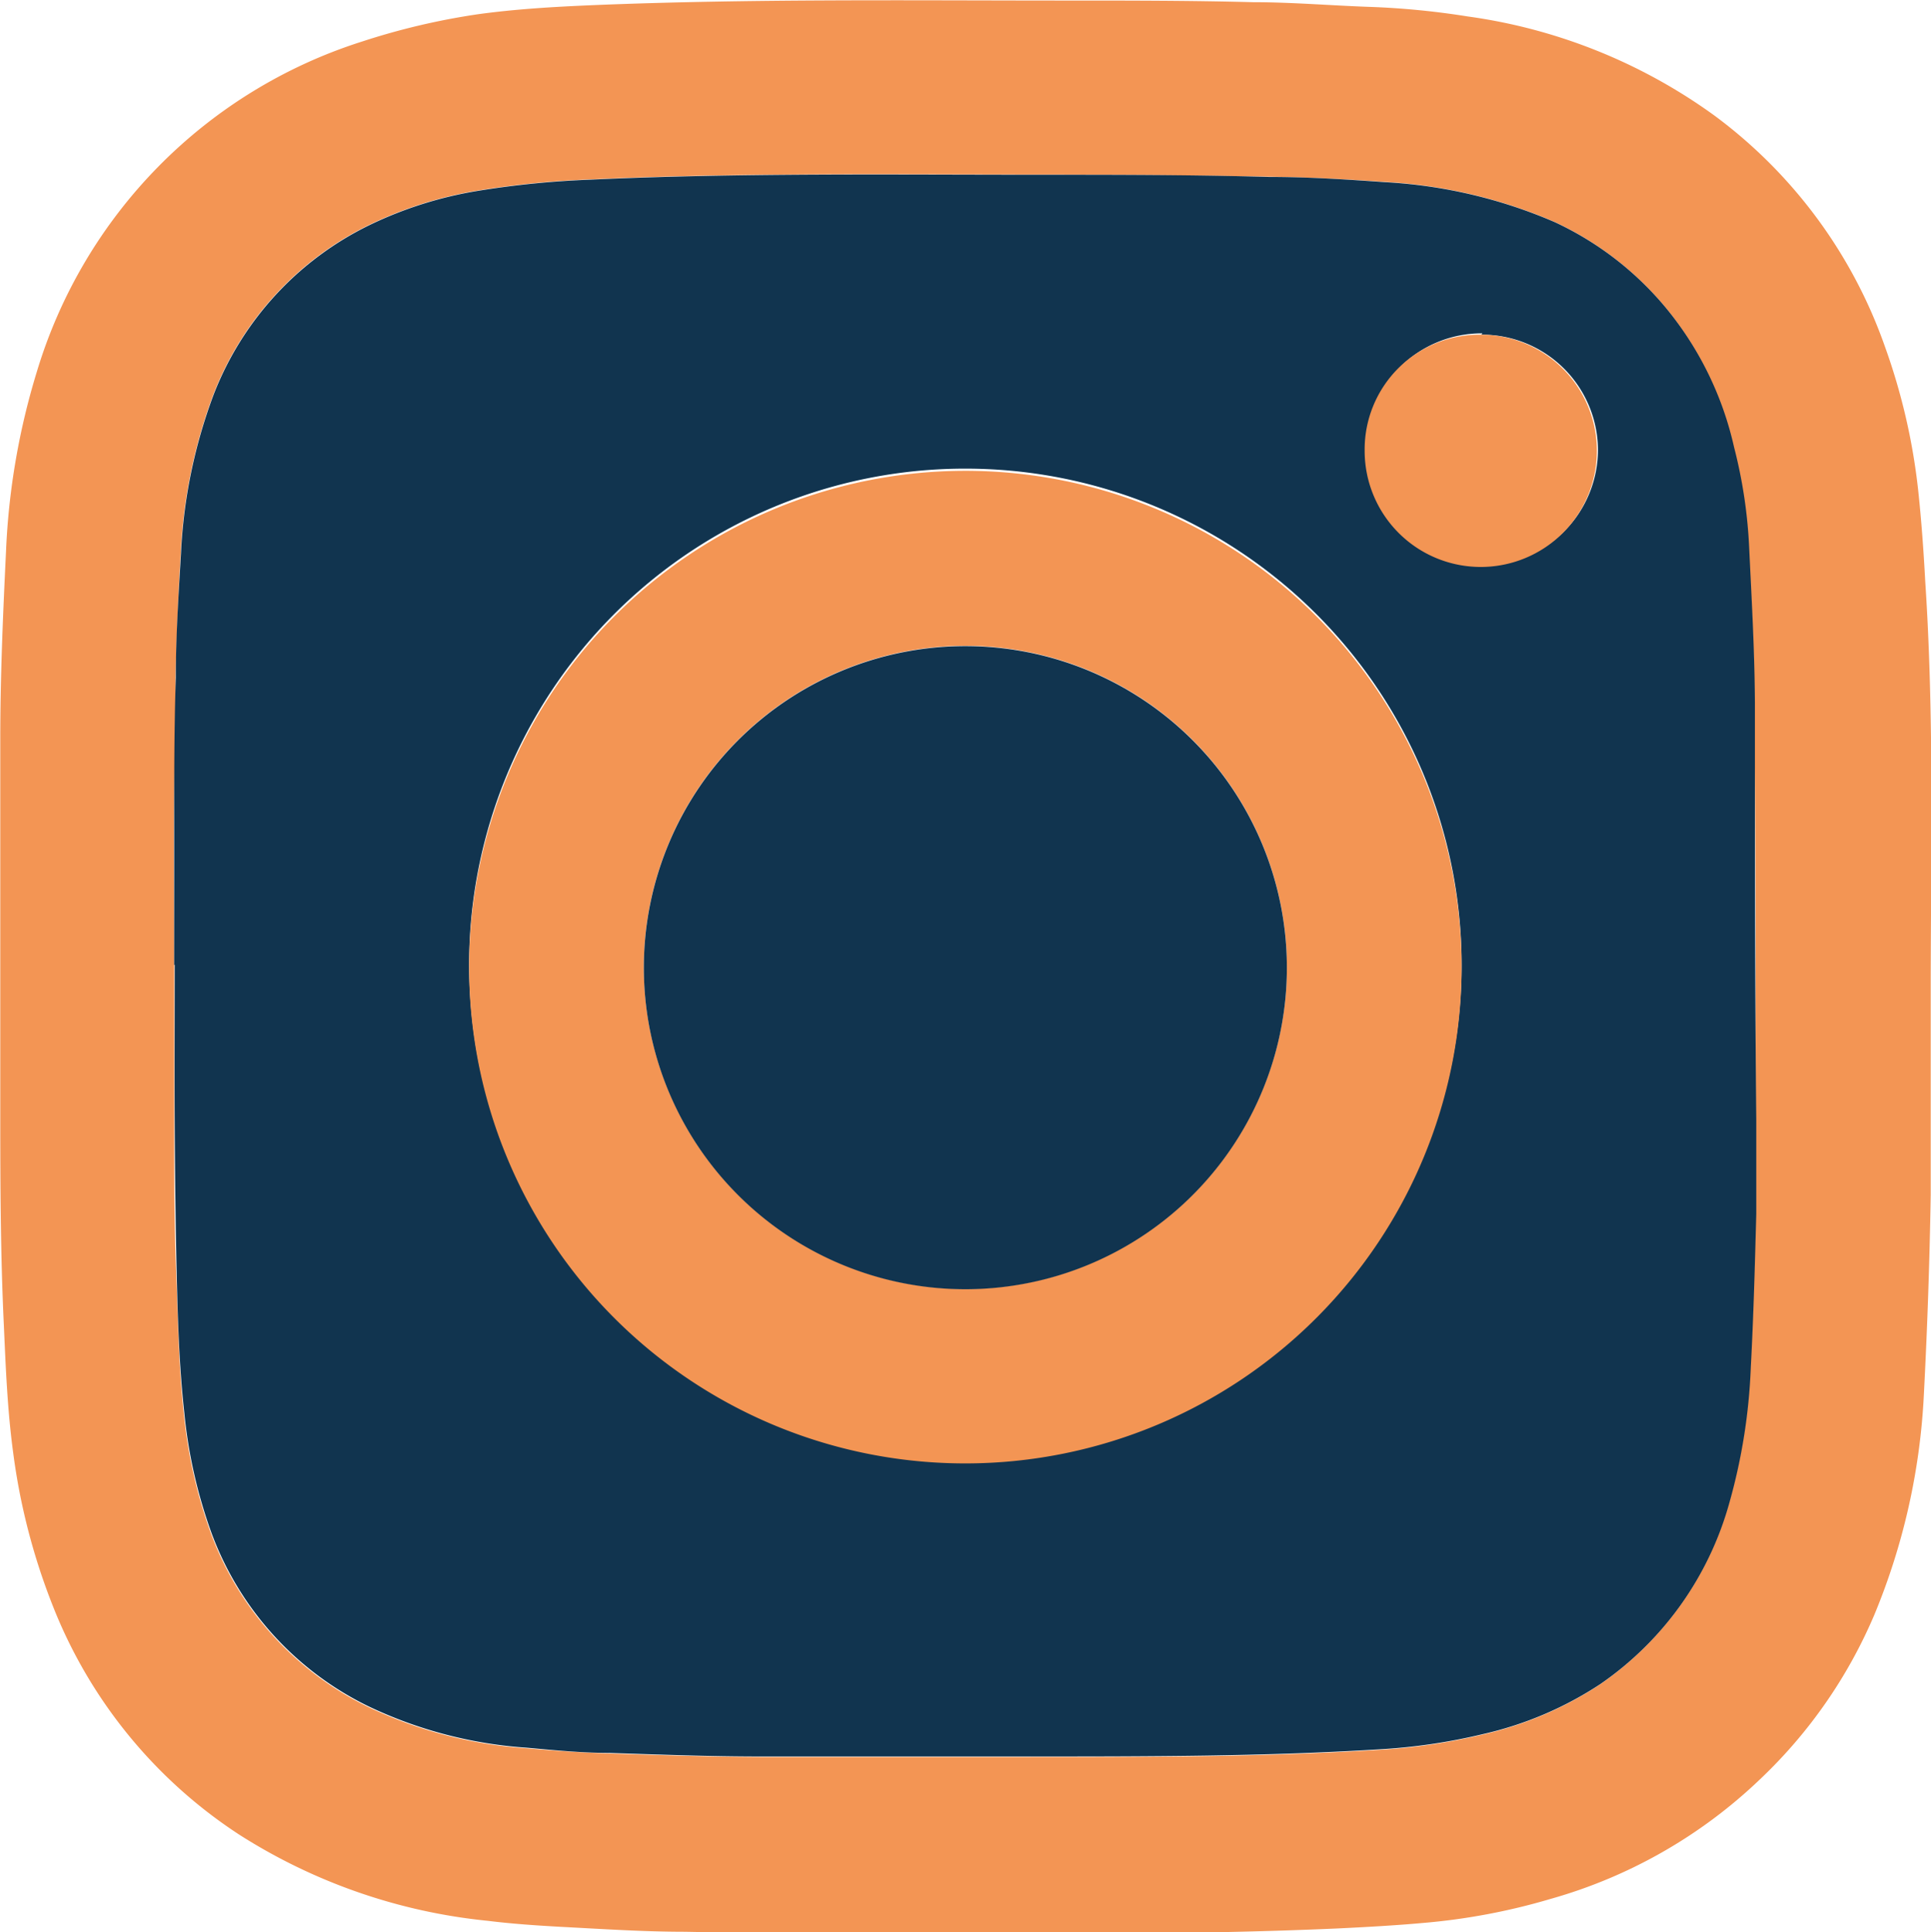 <svg id="Layer_1" data-name="Layer 1" xmlns="http://www.w3.org/2000/svg" viewBox="0 0 70.51 70.55"><defs><style>.cls-1{fill:#f39554;}.cls-2{fill:#11344f;}</style></defs><path class="cls-1" d="M332.88,421.38c0,2.64,0,5.27,0,7.91q-.06,3.65-.25,7.29a24,24,0,0,1-1.81,8.05,17.91,17.91,0,0,1-4.17,6A18.19,18.19,0,0,1,319,455a23.28,23.28,0,0,1-4.68.88c-1,.09-2.08.15-3.12.2-5.89.26-11.79.18-17.68.18q-3.06,0-6.12-.06c-1.52,0-3-.1-4.54-.18-.89-.05-1.79-.11-2.67-.22a20.69,20.69,0,0,1-9.08-3.15,17.7,17.7,0,0,1-6.81-8.37,23.38,23.38,0,0,1-1.44-5.58c-.21-1.55-.27-3.1-.34-4.66-.12-2.54-.13-5.09-.13-7.63,0-4.59,0-9.17,0-13.76,0-2.28.1-4.57.21-6.85a26,26,0,0,1,1.12-6.54,18.13,18.13,0,0,1,11.87-12.07,25.52,25.52,0,0,1,4.24-1c1.38-.19,2.76-.27,4.15-.33,5.81-.24,11.61-.17,17.42-.17,2.24,0,4.49,0,6.73.06,1.41,0,2.82.12,4.23.17a29.21,29.21,0,0,1,3.61.35,20,20,0,0,1,9,3.61,17.84,17.84,0,0,1,6.24,8.45,22.76,22.76,0,0,1,1.21,5.22c.12,1.11.2,2.23.26,3.35C333,411.72,332.89,416.55,332.88,421.38Zm-64.14-.47h0c0,1.94,0,3.88,0,5.81s0,3.57.07,5.35.09,3.47.28,5.2a18,18,0,0,0,1,4.41,11.45,11.45,0,0,0,5.73,6.31,15.91,15.91,0,0,0,5.78,1.51c1,.09,2,.16,3,.19,1.84.06,3.68.12,5.51.13,3.3,0,6.6,0,9.89,0,4.24,0,8.48,0,12.71-.26a21.36,21.36,0,0,0,3.81-.56,13,13,0,0,0,4.27-1.82,11.89,11.89,0,0,0,4.72-6.63,21.12,21.12,0,0,0,.78-4.93c.1-1.87.15-3.74.2-5.61,0-1.15,0-2.31,0-3.46,0-5.07,0-10.14-.05-15.21,0-1.89-.12-3.78-.21-5.67a17.88,17.88,0,0,0-.55-3.65,12.17,12.17,0,0,0-2.59-5.25,11.65,11.65,0,0,0-3.95-3,18.06,18.06,0,0,0-6.21-1.46c-1.41-.1-2.82-.17-4.23-.19-2.85-.05-5.69-.08-8.54-.08-5.41,0-10.83-.07-16.24.18a33.26,33.26,0,0,0-4.11.41,14.43,14.43,0,0,0-3.95,1.25,11.5,11.5,0,0,0-5.69,6.19,19,19,0,0,0-1.19,5.77c-.09,1.52-.15,3-.19,4.56,0,1.78-.05,3.57-.06,5.35S268.74,419.19,268.74,420.91Z" transform="translate(-262.38 -385.67)"/><path class="cls-2" d="M268.74,420.91c0-1.72,0-3.43,0-5.15s0-3.57.06-5.35c0-1.52.1-3,.19-4.56a19,19,0,0,1,1.19-5.77,11.5,11.5,0,0,1,5.69-6.19,14.43,14.43,0,0,1,3.95-1.25,33.26,33.26,0,0,1,4.11-.41c5.41-.25,10.83-.18,16.24-.18,2.85,0,5.69,0,8.54.08,1.41,0,2.82.09,4.23.19a18.06,18.06,0,0,1,6.21,1.46,11.65,11.65,0,0,1,3.95,3A12.17,12.17,0,0,1,325.7,402a17.88,17.88,0,0,1,.55,3.65c.09,1.89.2,3.78.21,5.67,0,5.07,0,10.14.05,15.21,0,1.15,0,2.31,0,3.46-.05,1.87-.1,3.74-.2,5.61a21.12,21.12,0,0,1-.78,4.93,11.89,11.89,0,0,1-4.72,6.63,13,13,0,0,1-4.27,1.82,21.36,21.36,0,0,1-3.81.56c-4.23.26-8.47.26-12.71.26-3.29,0-6.59,0-9.89,0-1.83,0-3.67-.07-5.51-.13-1,0-2-.1-3-.19a15.91,15.91,0,0,1-5.78-1.51,11.45,11.45,0,0,1-5.73-6.31,18,18,0,0,1-1-4.41c-.19-1.73-.24-3.46-.28-5.2s-.06-3.56-.07-5.35,0-3.87,0-5.81Zm10.77,0a18.12,18.12,0,1,0,18.07-18.13A18.11,18.11,0,0,0,279.51,421Zm37-23.07a4.24,4.24,0,1,0,4.22,4.24A4.23,4.23,0,0,0,316.47,397.89Z" transform="translate(-262.38 -385.67)"/><path class="cls-1" d="M279.51,421a18.12,18.12,0,1,1,18.16,18.1A18.11,18.11,0,0,1,279.51,421Zm6.38,0a11.74,11.74,0,1,0,11.54-11.75A11.74,11.74,0,0,0,285.89,421Z" transform="translate(-262.38 -385.67)"/><path class="cls-1" d="M316.47,397.89a4.24,4.24,0,1,1-4.26,4.23A4.19,4.19,0,0,1,316.47,397.89Z" transform="translate(-262.38 -385.67)"/><path class="cls-2" d="M285.89,421a11.74,11.74,0,1,1,11.85,11.74A11.74,11.74,0,0,1,285.89,421Z" transform="translate(-262.38 -385.67)"/></svg>